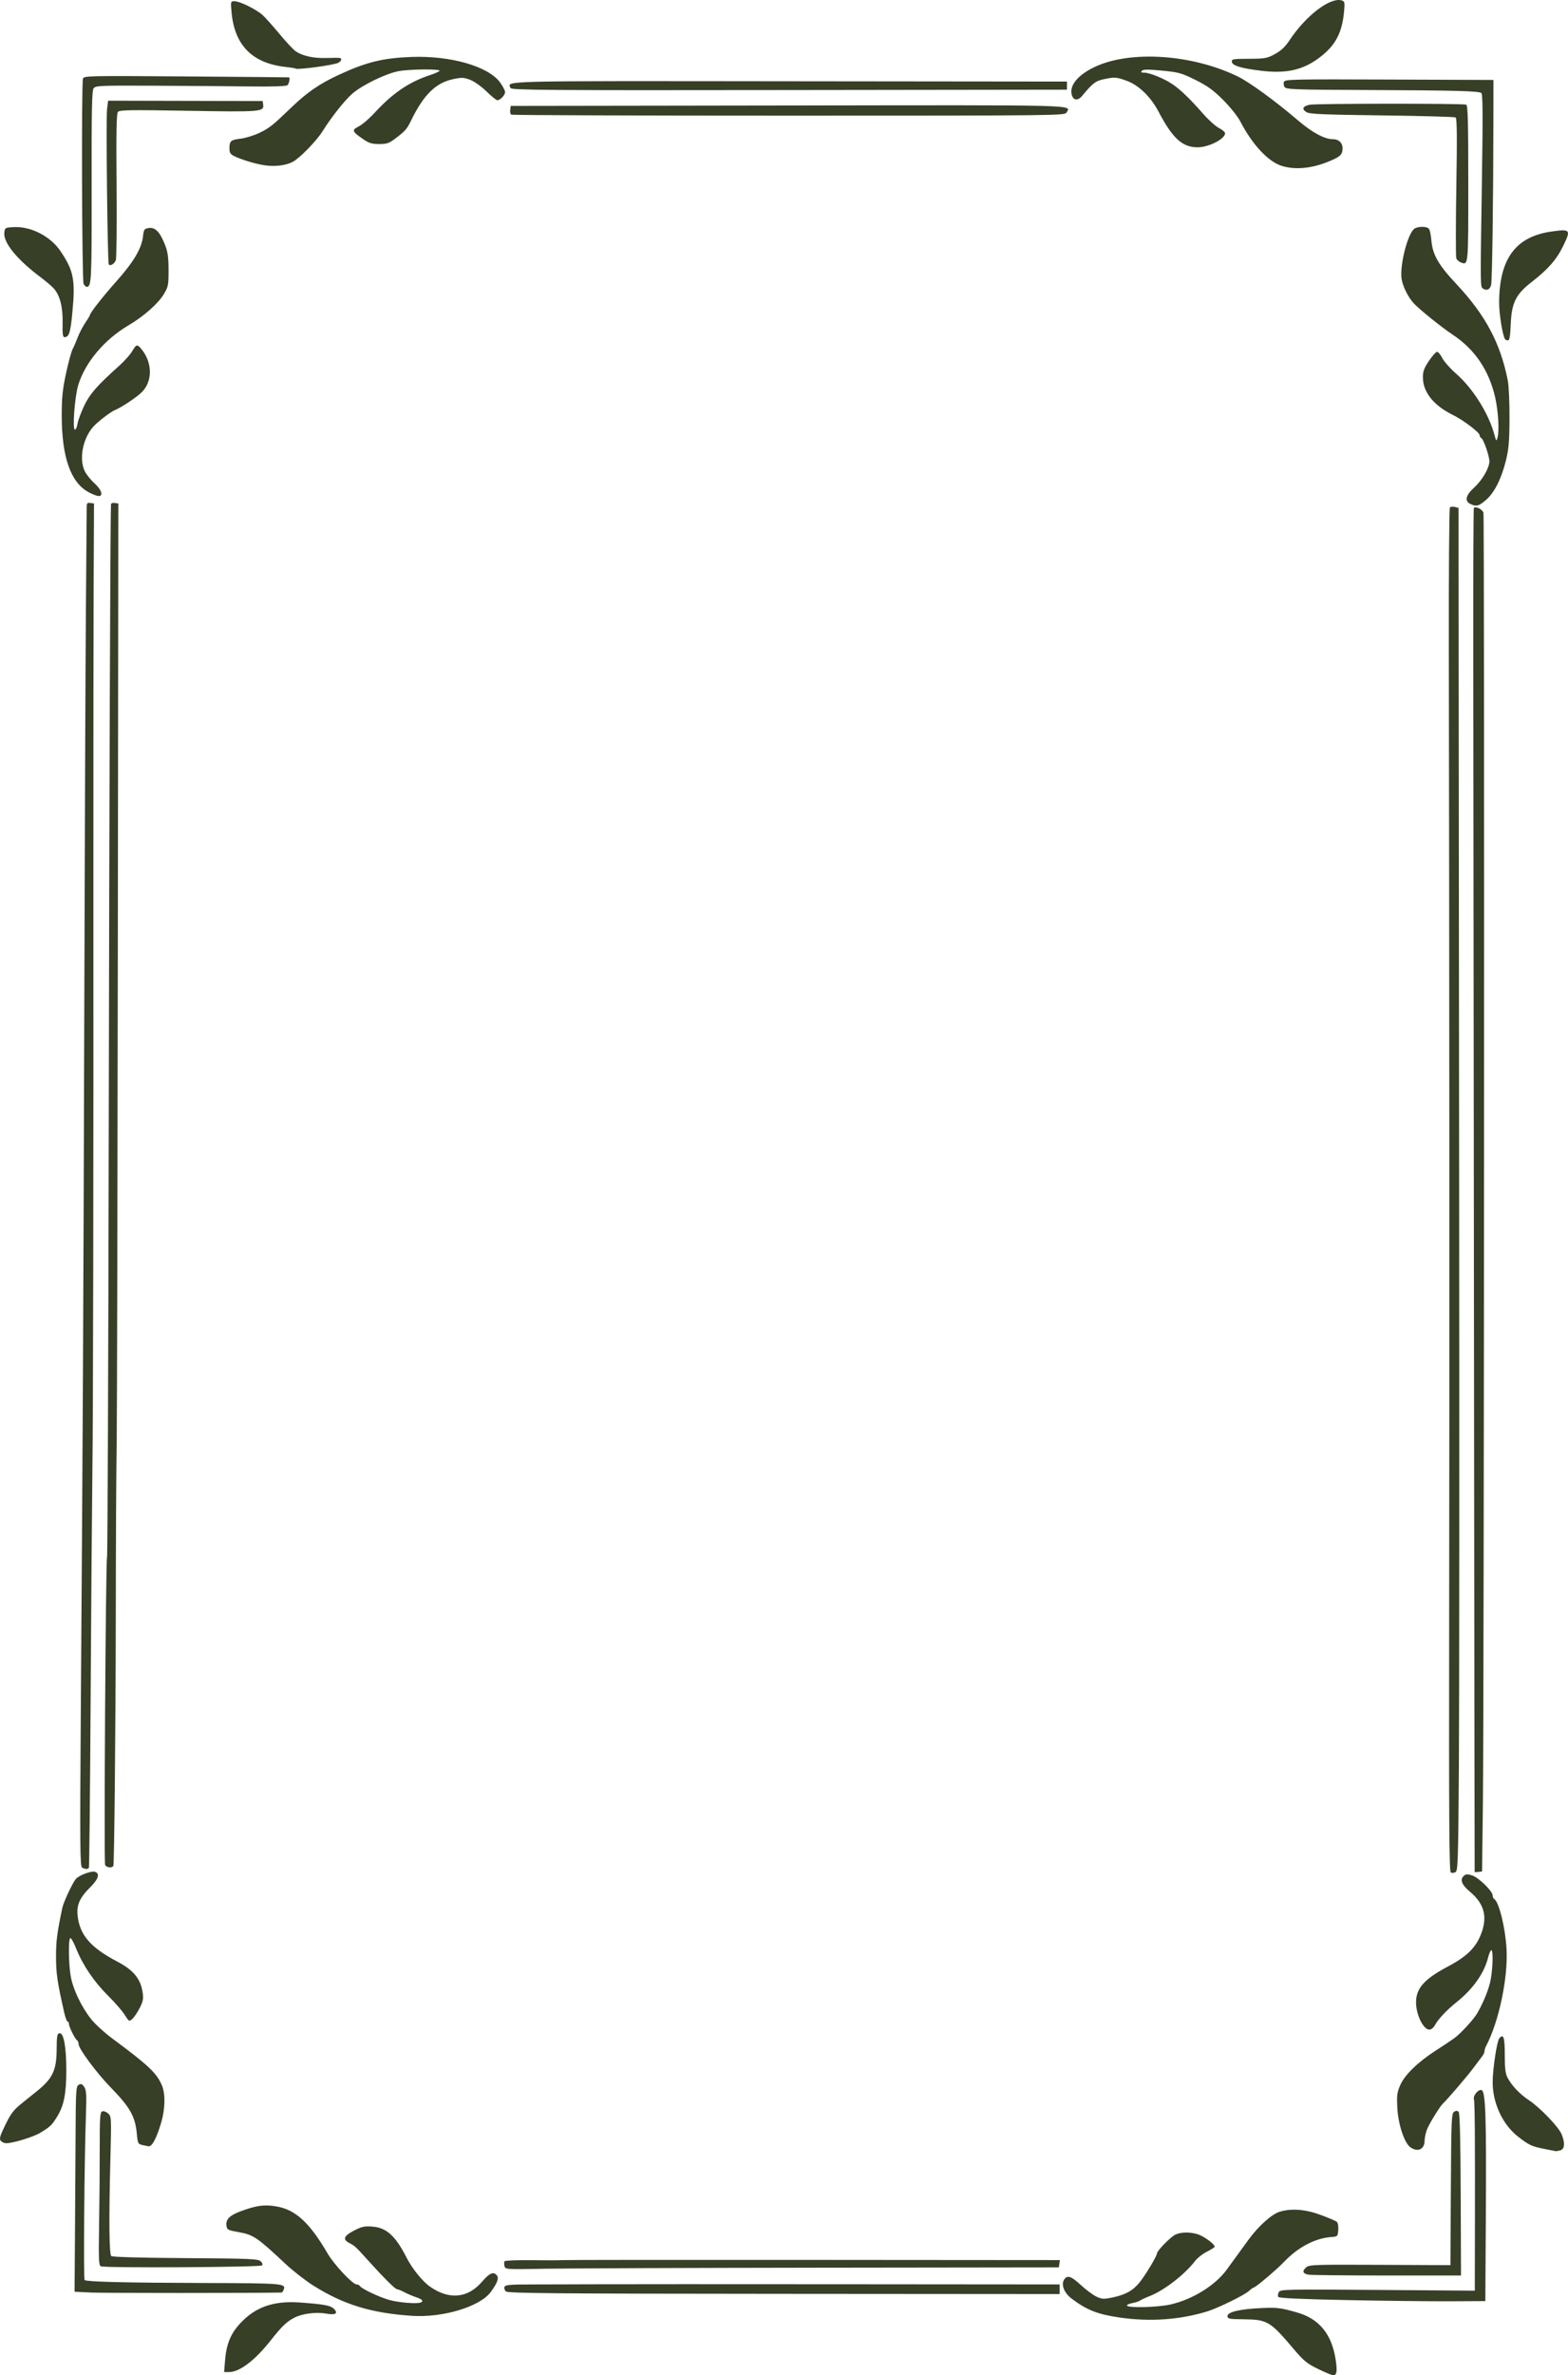 <?xml version="1.0" encoding="UTF-8" standalone="no"?>
<svg
   xmlns:dc="http://purl.org/dc/elements/1.1/"
   xmlns:cc="http://creativecommons.org/ns#"
   xmlns:rdf="http://www.w3.org/1999/02/22-rdf-syntax-ns#"
   xmlns:svg="http://www.w3.org/2000/svg"
   xmlns="http://www.w3.org/2000/svg"
   xmlns:sodipodi="http://sodipodi.sourceforge.net/DTD/sodipodi-0.dtd"
   xmlns:inkscape="http://www.inkscape.org/namespaces/inkscape"
   width="255.841mm"
   height="387.289mm"
   viewBox="0 0 255.841 387.289"
   version="1.1"
   id="svg144"
   inkscape:version="1.0.2 (e86c870879, 2021-01-15, custom)"
   sodipodi:docname="Art Nouveau frame.svg">
  <defs
     id="defs138" />
  <sodipodi:namedview
     id="base"
     pagecolor="#ffffff"
     bordercolor="#666666"
     borderopacity="1.0"
     inkscape:pageopacity="0.0"
     inkscape:pageshadow="2"
     inkscape:zoom="0.49497475"
     inkscape:cx="16.573235"
     inkscape:cy="728.18578"
     inkscape:document-units="mm"
     inkscape:current-layer="layer1"
     inkscape:document-rotation="0"
     showgrid="false"
     inkscape:window-width="1920"
     inkscape:window-height="1057"
     inkscape:window-x="-8"
     inkscape:window-y="-8"
     inkscape:window-maximized="1" />
  <g
     inkscape:label="Layer 1"
     inkscape:groupmode="layer"
     id="layer1"
     transform="translate(18.42,53.99)">
    <path
       style="fill:#373f27;stroke-width:0.265"
       d="m 196.666,332.279 c -1.823,-0.885 -2.349,-1.312 -3.955,-3.207 -3.901,-4.605 -4.326,-4.859 -8.202,-4.904 -2.43,-0.028 -2.646,-0.072 -2.646,-0.542 0,-0.665 2.158,-1.154 5.735,-1.298 2.408,-0.097 2.997,-0.02 5.642,0.736 3.54,1.012 5.58,3.464 6.242,7.505 0.326,1.991 0.229,2.731 -0.361,2.731 -0.194,0 -1.299,-0.459 -2.456,-1.021 z M 18.289,330.984 c 0.218,-2.754 0.895,-4.434 2.477,-6.142 2.491,-2.69 5.453,-3.725 9.763,-3.41 3.97,0.29 4.982,0.478 5.539,1.03 0.726,0.718 0.264,1.055 -1.098,0.802 -1.73,-0.322 -4.005,-0.051 -5.351,0.637 -1.253,0.64 -2.079,1.433 -3.87,3.71 -2.532,3.221 -5.073,5.159 -6.761,5.159 h -0.84 z m 146.001,-7.1 c -3.636,-0.529 -5.363,-1.208 -7.86,-3.088 -1.21,-0.911 -1.75,-2.262 -1.232,-3.084 0.503,-0.799 1.143,-0.6 2.693,0.835 0.849,0.786 2.003,1.647 2.565,1.914 0.909,0.432 1.195,0.449 2.601,0.158 2.153,-0.445 3.379,-1.121 4.457,-2.461 0.986,-1.225 2.839,-4.307 2.839,-4.723 0,-0.41 2.152,-2.631 2.95,-3.043 1.077,-0.557 3.094,-0.473 4.33,0.18 1.21,0.639 2.28,1.554 2.119,1.813 -0.06,0.097 -0.652,0.456 -1.315,0.797 -0.663,0.341 -1.496,1 -1.85,1.464 -1.671,2.191 -5.029,4.795 -7.378,5.72 -0.753,0.297 -1.488,0.638 -1.634,0.759 -0.146,0.12 -0.711,0.302 -1.255,0.404 -0.544,0.102 -0.924,0.291 -0.844,0.421 0.244,0.395 5.049,0.263 7.074,-0.195 3.596,-0.812 7.329,-3.12 9.183,-5.676 0.572,-0.789 1.345,-1.851 1.717,-2.36 0.372,-0.509 1.212,-1.661 1.867,-2.56 1.602,-2.198 3.78,-4.144 5.072,-4.531 1.923,-0.576 4.19,-0.399 6.673,0.521 1.244,0.461 2.417,0.957 2.606,1.102 0.21,0.161 0.313,0.684 0.265,1.344 -0.077,1.057 -0.103,1.083 -1.138,1.158 -2.626,0.191 -5.395,1.642 -7.673,4.021 -1.299,1.356 -4.715,4.237 -5.024,4.237 -0.087,0 -0.42,0.245 -0.742,0.545 -0.704,0.657 -5.037,2.783 -6.758,3.315 -4.463,1.381 -9.381,1.729 -14.31,1.012 z M 48.778,323.601 c -6.637,-0.441 -11.155,-1.829 -16.094,-4.943 -1.284,-0.81 -3.324,-2.401 -4.533,-3.536 -4.558,-4.279 -5.229,-4.736 -7.564,-5.152 -1.871,-0.334 -1.976,-0.39 -2.058,-1.102 -0.115,-1.007 0.507,-1.634 2.279,-2.297 2.596,-0.971 3.942,-1.152 5.933,-0.796 3.094,0.553 5.36,2.646 8.288,7.657 1.06,1.813 4.092,5.051 4.732,5.051 0.212,0 0.461,0.122 0.553,0.271 0.276,0.447 3.195,1.823 4.823,2.273 1.469,0.407 4.347,0.647 5.029,0.42 0.602,-0.2 0.344,-0.537 -0.661,-0.866 -0.546,-0.178 -1.407,-0.545 -1.914,-0.814 -0.507,-0.27 -1.052,-0.49 -1.211,-0.49 -0.297,0 -2.147,-1.835 -4.653,-4.612 -2.12,-2.35 -2.246,-2.468 -3.138,-2.929 -1.15,-0.595 -0.929,-1.164 0.798,-2.053 1.237,-0.637 1.681,-0.731 2.984,-0.628 2.267,0.179 3.736,1.512 5.522,5.013 0.933,1.829 2.589,3.887 3.834,4.765 3.116,2.196 6.162,1.919 8.487,-0.773 1.249,-1.447 1.88,-1.723 2.428,-1.063 0.379,0.457 0.096,1.234 -0.987,2.717 -1.75,2.394 -7.814,4.225 -12.877,3.889 z m 152.532,-2.564 c -7.469,-0.152 -11.038,-0.317 -11.16,-0.515 -0.099,-0.16 -0.063,-0.509 0.08,-0.776 0.249,-0.465 0.94,-0.48 16.121,-0.365 l 15.861,0.12 0.019,-9.571 c 0.03,-15.365 -0.013,-21.173 -0.159,-21.634 -0.188,-0.592 0.743,-1.693 1.262,-1.494 0.637,0.244 0.776,4.377 0.682,20.274 l -0.084,14.126 -5.821,0.029 c -3.201,0.016 -10.762,-0.072 -16.801,-0.195 z m -204.92,-1.231 -2.646,-0.132 0.063,-8.334 c 0.035,-4.584 0.081,-12.119 0.102,-16.745 0.036,-7.858 0.07,-8.427 0.523,-8.67 0.383,-0.205 0.571,-0.128 0.896,0.368 0.339,0.518 0.388,1.268 0.281,4.304 -0.272,7.69 -0.429,27.049 -0.22,27.178 0.454,0.281 6.709,0.435 19.188,0.474 13.404,0.042 13.681,0.066 13.274,1.126 -0.091,0.237 -0.242,0.432 -0.335,0.433 -5.067,0.093 -29.261,0.09 -31.126,-0.003 z M 64.111,319.623 c -0.199,-0.199 -0.295,-0.537 -0.213,-0.751 0.123,-0.322 0.935,-0.389 4.685,-0.386 2.495,0.003 7.155,-0.012 10.357,-0.029 3.201,-0.018 21.507,-0.019 40.68,-0.003 l 34.859,0.03 v 0.784 0.784 l -45.003,-0.033 c -37.699,-0.027 -45.061,-0.091 -45.365,-0.395 z m 130.988,-2.728 c -0.955,-0.167 -1.095,-0.565 -0.416,-1.18 0.497,-0.45 1.252,-0.477 12.042,-0.427 l 11.512,0.053 0.069,-12.357 c 0.063,-11.361 0.105,-12.38 0.525,-12.645 0.328,-0.207 0.536,-0.207 0.743,-1.6e-4 0.198,0.198 0.303,4.409 0.338,13.488 l 0.051,13.201 h -12.053 c -6.629,0 -12.394,-0.059 -12.81,-0.132 z M 63.896,315.499 c -0.079,-0.301 -0.077,-0.656 0.005,-0.788 0.081,-0.132 2.13,-0.213 4.551,-0.18 2.422,0.033 4.522,0.028 4.668,-0.01 0.146,-0.038 18.519,-0.056 40.83,-0.038 l 40.566,0.031 -0.085,0.595 -0.085,0.595 -38.761,0.05 c -21.319,0.027 -41.638,0.105 -45.154,0.171 -6.293,0.12 -6.395,0.113 -6.536,-0.426 z m -65.882,0.025 c -0.314,-0.175 -0.358,-1.276 -0.267,-6.629 0.06,-3.53 0.106,-9.131 0.104,-12.447 -0.004,-5.182 0.052,-6.049 0.402,-6.184 0.224,-0.086 0.657,0.067 0.963,0.339 0.549,0.488 0.554,0.593 0.367,7.771 -0.243,9.356 -0.189,15.143 0.143,15.478 0.165,0.166 4.658,0.293 12.08,0.341 10.503,0.068 11.871,0.125 12.296,0.51 0.294,0.266 0.384,0.528 0.233,0.679 -0.303,0.303 -25.788,0.44 -26.321,0.142 z M 233.544,296.386 c -2.058,-0.41 -2.539,-0.637 -4.321,-2.041 -2.502,-1.972 -4.112,-5.468 -4.093,-8.89 0.012,-2.134 0.692,-6.625 1.073,-7.084 0.692,-0.834 0.903,-0.204 0.903,2.695 0,2.263 0.101,3.074 0.468,3.745 0.727,1.331 1.989,2.65 3.485,3.643 1.788,1.187 4.815,4.335 5.312,5.526 0.595,1.423 0.516,2.448 -0.203,2.641 -0.327,0.088 -0.655,0.15 -0.728,0.138 -0.073,-0.012 -0.926,-0.179 -1.897,-0.373 z m -21.826,-0.254 c -0.983,-0.689 -1.993,-3.69 -2.14,-6.363 -0.114,-2.072 -0.053,-2.571 0.464,-3.773 0.713,-1.656 2.916,-3.798 5.82,-5.656 1.091,-0.698 2.443,-1.599 3.003,-2.003 1.05,-0.756 3.182,-3.079 3.775,-4.115 1.067,-1.862 1.922,-4.029 2.184,-5.532 0.347,-1.991 0.395,-4.713 0.084,-4.713 -0.118,0 -0.36,0.566 -0.537,1.257 -0.649,2.53 -2.44,5.065 -5.077,7.183 -1.7,1.366 -3.034,2.779 -3.583,3.797 -0.217,0.402 -0.618,0.728 -0.897,0.728 -1.02,0 -2.233,-2.528 -2.187,-4.559 0.051,-2.237 1.393,-3.716 5.202,-5.734 3.256,-1.725 4.713,-3.223 5.559,-5.716 0.874,-2.575 0.264,-4.609 -1.933,-6.448 -1.417,-1.186 -1.73,-2.043 -0.975,-2.669 0.298,-0.247 0.6,-0.251 1.318,-0.013 1.052,0.347 3.314,2.549 3.319,3.23 0.002,0.246 0.124,0.522 0.272,0.613 0.779,0.481 1.818,4.714 2.005,8.167 0.256,4.727 -1.258,11.876 -3.353,15.838 -0.134,0.253 -0.243,0.615 -0.243,0.806 0,0.191 -0.182,0.579 -0.405,0.863 -0.223,0.284 -0.878,1.154 -1.455,1.933 -0.949,1.279 -4.197,5.07 -4.908,5.728 -0.546,0.506 -2.329,3.419 -2.662,4.353 -0.185,0.516 -0.341,1.302 -0.347,1.746 -0.02,1.383 -1.116,1.883 -2.303,1.052 z M 4.857,295.762 c -0.76,-0.162 -0.801,-0.241 -0.957,-1.887 -0.266,-2.799 -1.108,-4.285 -4.269,-7.524 -2.285,-2.341 -5.225,-6.306 -5.225,-7.045 0,-0.264 -0.12,-0.554 -0.267,-0.644 -0.331,-0.205 -1.321,-2.223 -1.321,-2.694 0,-0.191 -0.096,-0.347 -0.212,-0.347 -0.117,0 -0.355,-0.625 -0.529,-1.389 -1.136,-4.984 -1.342,-6.367 -1.354,-9.089 -0.012,-2.597 0.144,-3.823 1.021,-8.043 0.196,-0.945 1.646,-4.044 2.21,-4.723 0.483,-0.582 2.461,-1.341 3.076,-1.18 0.893,0.233 0.64,1.168 -0.666,2.464 -1.801,1.786 -2.32,2.951 -2.114,4.746 0.359,3.125 2.123,5.157 6.45,7.429 2.666,1.4 3.818,2.801 4.156,5.053 0.15,1.001 0.066,1.442 -0.475,2.51 -0.361,0.713 -0.9,1.515 -1.196,1.783 -0.531,0.479 -0.551,0.469 -1.264,-0.661 -0.399,-0.632 -1.607,-2.023 -2.685,-3.091 -2.291,-2.269 -4.123,-4.962 -5.199,-7.642 -0.421,-1.05 -0.868,-1.846 -0.992,-1.769 -0.322,0.199 -0.279,4.115 0.068,6.172 0.354,2.095 1.703,4.955 3.293,6.981 0.641,0.817 2.21,2.259 3.486,3.204 5.937,4.396 7.272,5.659 8.118,7.684 0.58,1.389 0.524,3.836 -0.139,6.07 -0.773,2.603 -1.507,3.949 -2.087,3.83 -0.073,-0.015 -0.489,-0.103 -0.926,-0.196 z m -23.151,-0.695 c -0.271,-0.326 -0.138,-0.792 0.747,-2.61 0.904,-1.858 1.344,-2.427 2.745,-3.552 0.918,-0.736 2.011,-1.616 2.431,-1.954 2.552,-2.059 3.18,-3.4 3.195,-6.829 0.01,-2.109 0.081,-2.523 0.445,-2.593 0.708,-0.136 1.146,2.25 1.131,6.162 -0.015,3.84 -0.405,5.703 -1.585,7.577 -0.807,1.282 -1.064,1.521 -2.695,2.51 -1.103,0.669 -4.4,1.674 -5.52,1.683 -0.31,0.003 -0.711,-0.174 -0.893,-0.393 z M 218.292,251.308 c -0.248,-0.153 -0.307,-8.907 -0.263,-39.074 0.06,-40.513 0.035,-117.869 -0.051,-159.223 -0.027,-13.221 0.053,-24.141 0.178,-24.267 0.125,-0.125 0.494,-0.159 0.819,-0.074 l 0.591,0.154 0.007,15.249 c 0.004,8.387 0.042,50.729 0.086,94.095 0.043,43.365 0.025,86.5 -0.041,95.854 -0.109,15.569 -0.157,17.028 -0.563,17.246 -0.244,0.131 -0.588,0.148 -0.763,0.04 z m 3.898,-0.078 c -0.012,-0.046 -0.061,-39.137 -0.108,-86.868 -0.048,-47.731 -0.1,-97.724 -0.117,-111.096 -0.017,-13.372 0.026,-24.37 0.096,-24.44 0.316,-0.316 1.429,0.25 1.566,0.795 0.184,0.732 0.103,193.921 -0.088,210.014 l -0.136,11.509 -0.595,0.085 c -0.327,0.046 -0.605,0.046 -0.617,0 z M -5.04,250.506 c -0.318,-0.201 -0.347,-3.816 -0.199,-24.668 0.342,-48.112 0.436,-67.202 0.573,-115.978 0.077,-27.212 0.196,-56.442 0.266,-64.955 0.07,-8.513 0.127,-15.814 0.128,-16.224 7.144e-4,-0.622 0.1,-0.732 0.596,-0.661 l 0.595,0.085 -0.057,12.803 c -0.031,7.042 -0.051,27.282 -0.044,44.979 0.022,56.044 -0.034,90.072 -0.166,100.306 -0.07,5.457 -0.199,22.125 -0.286,37.04 -0.087,14.915 -0.213,27.208 -0.281,27.318 -0.165,0.266 -0.667,0.247 -1.126,-0.044 z m 3.768,-0.437 c -0.208,-0.543 0.102,-49.785 0.316,-50.131 0.09,-0.145 0.215,-31.486 0.279,-69.645 0.092,-55.169 0.247,-98.872 0.363,-102.01 0.008,-0.208 0.253,-0.315 0.608,-0.265 l 0.595,0.085 -0.084,72.76 c -0.046,40.018 -0.127,75.916 -0.179,79.772 -0.096,7.056 -0.136,14.895 -0.156,30.03 -0.022,16.578 -0.246,39.348 -0.39,39.58 -0.243,0.394 -1.18,0.271 -1.352,-0.177 z M 221.485,28.176 c -0.977,-0.471 -0.756,-1.413 0.624,-2.669 1.324,-1.204 2.485,-3.205 2.485,-4.282 0,-0.867 -0.982,-3.679 -1.326,-3.795 -0.144,-0.049 -0.262,-0.25 -0.262,-0.448 0,-0.459 -2.643,-2.463 -4.366,-3.311 -3.153,-1.552 -4.895,-3.737 -4.895,-6.142 0,-0.977 0.2,-1.517 0.992,-2.685 0.546,-0.804 1.139,-1.466 1.318,-1.472 0.179,-0.006 0.561,0.452 0.849,1.016 0.288,0.564 1.302,1.71 2.254,2.545 2.764,2.427 5.297,6.452 6.244,9.922 0.312,1.143 0.333,1.162 0.526,0.474 0.307,-1.094 0.11,-4.345 -0.398,-6.559 -1.009,-4.398 -3.338,-7.825 -6.932,-10.197 -1.79,-1.181 -5.503,-4.175 -6.381,-5.145 -0.865,-0.955 -1.704,-2.618 -1.928,-3.822 -0.409,-2.192 1.016,-7.754 2.141,-8.356 0.682,-0.365 1.994,-0.325 2.306,0.07 0.144,0.182 0.324,1.053 0.4,1.935 0.198,2.3 1.152,3.956 4.074,7.07 4.729,5.04 7.171,9.608 8.375,15.667 0.179,0.9 0.305,3.593 0.291,6.218 -0.02,3.815 -0.125,5.038 -0.601,6.948 -0.739,2.969 -1.888,5.219 -3.271,6.403 -1.151,0.986 -1.549,1.082 -2.521,0.614 z M -3.904,26.297 c -2.983,-1.578 -4.448,-5.736 -4.444,-12.614 0.002,-2.866 0.141,-4.213 0.704,-6.817 0.386,-1.785 0.876,-3.571 1.09,-3.969 0.213,-0.398 0.586,-1.257 0.828,-1.908 0.242,-0.652 0.788,-1.699 1.212,-2.328 0.424,-0.629 0.772,-1.211 0.772,-1.293 0,-0.334 2.118,-3.024 4.392,-5.579 2.72,-3.056 4.025,-5.259 4.253,-7.177 0.143,-1.21 0.213,-1.314 0.963,-1.424 1.034,-0.152 1.797,0.631 2.613,2.679 0.473,1.187 0.596,2.03 0.603,4.137 0.009,2.417 -0.053,2.753 -0.716,3.879 -0.944,1.606 -3.249,3.65 -5.864,5.2 -3.898,2.311 -6.977,5.962 -8.141,9.657 -0.583,1.849 -0.998,7.325 -0.555,7.325 0.148,0 0.34,-0.446 0.429,-0.992 0.088,-0.546 0.579,-1.864 1.091,-2.93 0.929,-1.934 2.079,-3.242 5.75,-6.539 C 1.892,4.87 2.82,3.828 3.139,3.288 3.795,2.176 3.949,2.118 4.521,2.769 6.483,5.001 6.549,8.178 4.67,10.001 3.809,10.836 1.357,12.464 0.359,12.862 c -0.678,0.27 -2.674,1.783 -3.478,2.636 -1.786,1.894 -2.469,5.386 -1.444,7.39 0.276,0.54 0.99,1.419 1.588,1.954 1.134,1.016 1.459,2.086 0.623,2.05 -0.255,-0.011 -0.952,-0.279 -1.551,-0.595 z M 227.141,1.303 c -0.408,-0.661 -0.96,-4.098 -0.956,-5.959 0.015,-7.125 2.699,-10.764 8.54,-11.582 3.093,-0.433 3.194,-0.315 1.95,2.269 -1.096,2.278 -2.472,3.86 -5.179,5.956 -2.593,2.008 -3.279,3.398 -3.421,6.936 -0.077,1.92 -0.194,2.589 -0.454,2.589 -0.193,0 -0.409,-0.094 -0.48,-0.209 z M -8.206,-1.335 c 0.057,-2.577 -0.436,-4.503 -1.438,-5.62 -0.326,-0.364 -1.305,-1.195 -2.174,-1.848 -3.801,-2.853 -6.052,-5.6 -5.898,-7.199 0.083,-0.859 0.11,-0.876 1.501,-0.956 2.812,-0.161 6.03,1.484 7.668,3.917 2.178,3.237 2.453,4.705 1.914,10.222 -0.302,3.09 -0.536,3.801 -1.251,3.801 -0.297,0 -0.363,-0.475 -0.322,-2.318 z M 223.57,-6.924 c -0.469,-0.302 -0.466,-0.034 -0.202,-17.129 0.174,-11.268 0.153,-14.629 -0.093,-14.781 -0.518,-0.32 -4.416,-0.421 -18.496,-0.478 -11.945,-0.048 -13.361,-0.098 -13.602,-0.481 -0.148,-0.235 -0.194,-0.623 -0.102,-0.862 0.153,-0.398 1.603,-0.429 17.174,-0.367 l 17.007,0.068 -0.008,6.482 c -0.016,13.351 -0.196,26.289 -0.375,26.958 -0.197,0.738 -0.712,0.97 -1.303,0.59 z M -4.782,-7.714 c -0.268,-0.5 -0.365,-32.483 -0.102,-33.456 0.124,-0.46 0.852,-0.476 16.841,-0.357 9.191,0.068 16.741,0.136 16.777,0.15 0.214,0.084 0.013,1.063 -0.265,1.288 -0.208,0.169 -2.541,0.241 -6.284,0.194 -3.274,-0.041 -10.236,-0.094 -15.47,-0.119 -8.87,-0.042 -9.541,-0.013 -9.863,0.428 -0.277,0.378 -0.341,3.602 -0.322,16.042 0.024,15.473 -0.019,16.324 -0.825,16.324 -0.123,0 -0.342,-0.223 -0.488,-0.494 z m 4.109,-3.166 c -0.205,-0.332 -0.466,-23.822 -0.281,-25.305 l 0.173,-1.387 12.608,0.029 12.608,0.029 0.082,0.577 c 0.168,1.178 -0.337,1.219 -12.238,1.012 -9.521,-0.166 -11.191,-0.139 -11.46,0.185 -0.236,0.284 -0.291,3.287 -0.22,11.999 0.052,6.391 -0.002,11.873 -0.119,12.183 -0.225,0.592 -0.945,1.016 -1.154,0.678 z m 220.606,-0.321 c -0.307,-0.114 -0.639,-0.417 -0.737,-0.672 -0.098,-0.255 -0.096,-5.485 0.005,-11.622 0.135,-8.241 0.104,-11.207 -0.119,-11.345 -0.166,-0.103 -5.572,-0.253 -12.014,-0.333 -9.628,-0.121 -11.821,-0.216 -12.324,-0.533 -0.805,-0.508 -0.62,-0.953 0.499,-1.202 0.972,-0.216 25.014,-0.232 25.574,-0.017 0.264,0.101 0.335,2.838 0.335,12.904 0,13.538 0.024,13.282 -1.22,12.82 z m -29.208,-15.738 c -2.216,-0.683 -4.805,-3.458 -6.784,-7.269 -0.422,-0.812 -1.656,-2.354 -2.792,-3.487 -1.611,-1.608 -2.554,-2.289 -4.515,-3.262 -2.268,-1.126 -2.73,-1.255 -5.446,-1.518 -2.242,-0.218 -3.044,-0.212 -3.277,0.021 -0.236,0.236 -0.148,0.309 0.37,0.309 0.878,0 3.236,0.961 4.586,1.869 1.297,0.872 2.935,2.451 5.02,4.838 0.869,0.995 2.03,2.038 2.58,2.319 0.55,0.28 1,0.665 1,0.855 0,0.929 -2.658,2.29 -4.471,2.29 -2.507,0 -4.07,-1.426 -6.397,-5.835 -1.249,-2.366 -3.188,-4.26 -5.091,-4.972 -1.746,-0.653 -2.045,-0.675 -3.87,-0.284 -1.318,0.283 -1.755,0.621 -3.496,2.707 -0.715,0.857 -1.457,0.758 -1.704,-0.225 -0.374,-1.49 1.021,-3.176 3.688,-4.459 5.787,-2.784 15.926,-2.125 23.419,1.522 1.908,0.929 6.183,4.046 9.828,7.167 2.286,1.957 4.324,3.057 5.666,3.057 1.142,0 1.781,0.801 1.554,1.95 -0.119,0.603 -0.436,0.89 -1.543,1.397 -3.025,1.385 -5.957,1.741 -8.323,1.011 z M 24.671,-27.053 c -1.488,-0.229 -3.798,-0.935 -4.931,-1.508 -0.569,-0.288 -0.727,-0.554 -0.724,-1.221 0.006,-1.223 0.223,-1.414 1.818,-1.598 0.784,-0.09 2.153,-0.51 3.043,-0.933 1.649,-0.783 2.16,-1.188 5.19,-4.105 2.621,-2.524 4.613,-3.896 7.805,-5.376 4.434,-2.056 7.168,-2.732 11.774,-2.91 6.437,-0.249 12.621,1.524 14.536,4.167 0.445,0.615 0.81,1.32 0.81,1.566 0,0.493 -0.795,1.324 -1.266,1.324 -0.164,0 -0.959,-0.645 -1.767,-1.434 -0.824,-0.804 -1.991,-1.633 -2.658,-1.888 -1.047,-0.4 -1.381,-0.414 -2.791,-0.114 -2.834,0.601 -4.821,2.556 -6.855,6.744 -0.67,1.38 -0.949,1.703 -2.477,2.865 -1.112,0.846 -1.465,0.972 -2.73,0.972 -1.173,0 -1.67,-0.149 -2.575,-0.771 -1.877,-1.291 -1.951,-1.498 -0.758,-2.106 0.568,-0.29 1.724,-1.279 2.567,-2.198 2.957,-3.222 5.654,-5.054 9.093,-6.179 0.757,-0.248 1.441,-0.555 1.52,-0.683 0.202,-0.327 -4.758,-0.291 -6.652,0.048 -2.059,0.369 -6.003,2.287 -7.607,3.7 -1.247,1.098 -3.346,3.751 -4.821,6.091 -1.023,1.624 -3.769,4.437 -4.891,5.011 -1.179,0.603 -2.918,0.804 -4.654,0.537 z m 40.331,-8.242 c -0.145,-0.089 -0.223,-0.446 -0.174,-0.794 l 0.089,-0.632 45.317,-0.069 c 48.681,-0.075 46.082,-0.142 45.343,1.178 -0.257,0.459 -2.112,0.479 -45.291,0.479 -24.762,0 -45.141,-0.073 -45.285,-0.162 z m -0.123,-4.341 c -0.465,-1.212 -2.785,-1.155 45.466,-1.103 l 45.325,0.049 v 0.661 0.661 l -45.32,0.061 c -39.818,0.054 -45.338,0.013 -45.471,-0.331 z m 122.547,-2.809 c -3.253,-0.384 -4.755,-0.829 -4.844,-1.434 -0.071,-0.481 0.107,-0.515 2.778,-0.527 2.628,-0.012 2.964,-0.073 4.246,-0.772 0.997,-0.543 1.67,-1.178 2.37,-2.236 2.68,-4.05 6.682,-7.094 8.548,-6.502 0.455,0.144 0.494,0.341 0.36,1.8 -0.324,3.528 -1.437,5.594 -4.072,7.56 -2.664,1.987 -5.341,2.589 -9.386,2.111 z m -157.611,-0.362 c -0.056,-0.056 -0.778,-0.175 -1.604,-0.264 -5.451,-0.589 -8.372,-3.535 -8.852,-8.929 -0.157,-1.765 -0.151,-1.786 0.494,-1.786 0.878,0 3.594,1.345 4.611,2.284 0.452,0.417 1.687,1.803 2.745,3.079 1.058,1.276 2.236,2.535 2.618,2.796 1.102,0.754 2.866,1.148 4.899,1.094 1.035,-0.028 2.03,-0.037 2.212,-0.022 0.495,0.042 0.399,0.502 -0.168,0.806 -0.701,0.375 -6.708,1.188 -6.955,0.942 z"
       id="path160" />
  </g>
</svg>
